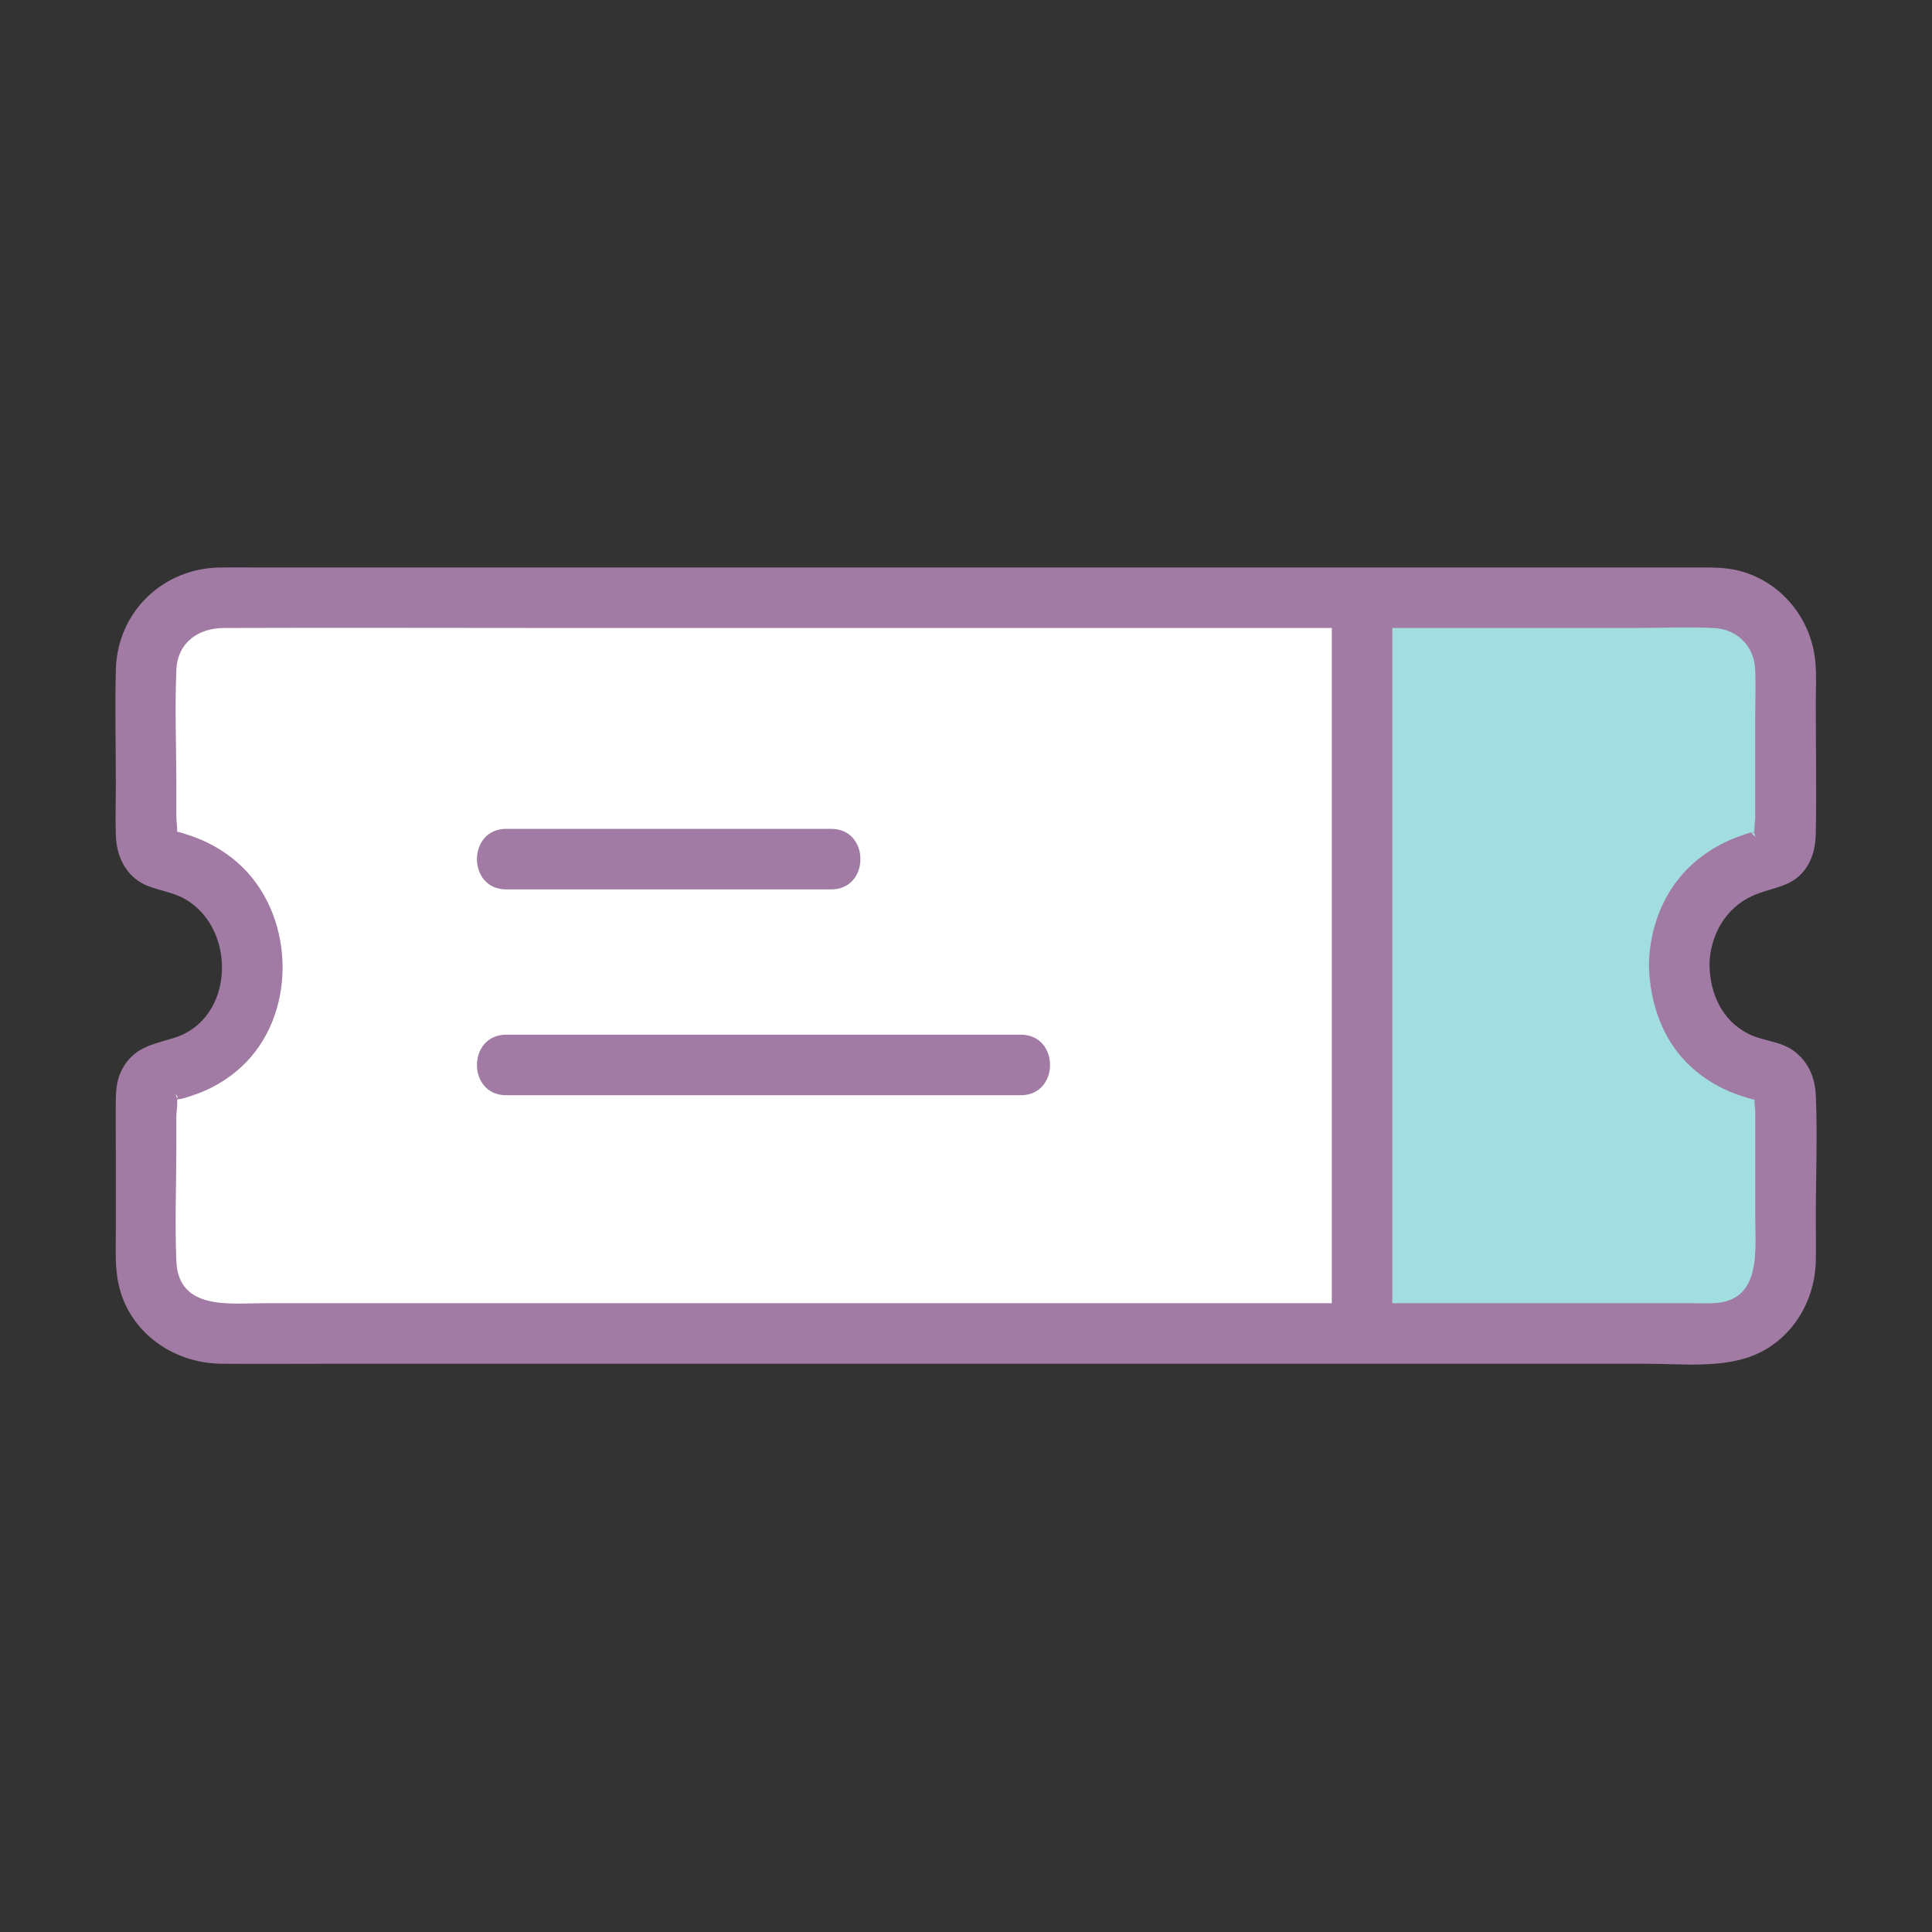 <svg width="92" height="92" viewBox="0 0 92 92" fill="none" xmlns="http://www.w3.org/2000/svg">
<rect x="0" y="0" width="92" height="92" fill="#333333" stroke="none"/>
<path d="M6.958 58.569V52.114C6.958 51.562 7.35 51.075 7.896 50.991C10.422 50.603 12.021 48.631 12.021 45.935C12.021 43.494 10.36 41.397 7.878 40.979C7.34 40.888 6.958 40.405 6.958 39.86V31.892C6.958 29.999 8.492 28.465 10.385 28.465H64.859C64.859 28.836 64.859 29.045 64.859 29.045C64.859 29.863 64.859 62.681 64.859 63.499H10.385C8.492 63.499 6.958 61.965 6.958 60.072V58.569Z" fill="white"/>
<path d="M85.025 33.284V31.892C85.025 30 83.49 28.465 81.598 28.465H64.86C64.86 45.884 64.86 63.5 64.86 63.5H81.598C83.491 63.5 85.025 61.966 85.025 60.073V52.109C85.025 51.559 84.634 51.076 84.09 50.988C81.64 50.594 79.962 48.639 79.962 45.935C79.962 43.51 81.616 41.399 84.107 40.979C84.643 40.889 85.026 40.405 85.026 39.861C85.026 39.861 85.026 35.569 85.026 33.284H85.025Z" fill="#A2DEDF"/>
<path d="M81.403 45.935C81.43 44.543 82.169 43.226 83.475 42.648C84.454 42.215 85.434 42.269 86.066 41.237C86.357 40.76 86.455 40.237 86.466 39.688C86.507 37.623 86.466 35.554 86.466 33.489C86.466 32.824 86.507 32.142 86.441 31.477C86.243 29.469 84.854 27.743 82.891 27.198C82.198 27.006 81.504 27.023 80.798 27.023H12.133C11.588 27.023 11.043 27.017 10.498 27.023C7.76 27.049 5.584 29.141 5.516 31.893C5.471 33.729 5.516 35.571 5.516 37.407C5.516 38.198 5.488 38.995 5.516 39.785C5.543 40.525 5.781 41.228 6.331 41.747C7.031 42.407 8.001 42.35 8.8 42.806C11.297 44.229 11.176 48.524 8.298 49.42C7.277 49.739 6.391 49.857 5.824 50.899C5.58 51.348 5.523 51.837 5.516 52.336C5.503 53.243 5.516 54.151 5.516 55.058V58.597C5.516 59.353 5.477 60.12 5.593 60.869C5.971 63.315 8.149 64.923 10.55 64.94C12.291 64.953 14.032 64.94 15.772 64.94H78.405C80.103 64.94 82.13 65.186 83.705 64.454C85.409 63.663 86.423 61.908 86.467 60.062C86.483 59.385 86.467 58.705 86.467 58.029C86.467 56.076 86.55 54.104 86.467 52.153C86.432 51.342 86.136 50.621 85.498 50.103C84.838 49.567 83.994 49.599 83.262 49.232C81.993 48.596 81.427 47.308 81.403 45.934C81.372 44.081 78.489 44.075 78.521 45.934C78.551 47.743 79.166 49.567 80.532 50.81C81.183 51.404 81.929 51.839 82.758 52.133C82.853 52.166 83.7 52.457 83.738 52.366C83.73 52.384 83.641 52.097 83.584 52.165C83.499 52.267 83.584 52.807 83.584 52.936V57.962C83.584 59.584 83.89 61.953 81.597 62.057C81.264 62.072 80.926 62.057 80.593 62.057H12.588C10.953 62.057 8.498 62.414 8.398 60.056C8.321 58.208 8.398 56.34 8.398 54.491V53.139C8.398 52.906 8.495 52.417 8.398 52.201C8.291 51.961 8.608 52.375 8.354 52.264L8.246 52.367C8.32 52.401 8.398 52.393 8.481 52.344C8.662 52.343 8.892 52.252 9.064 52.199C9.965 51.918 10.789 51.452 11.485 50.813C14.123 48.384 14.077 43.804 11.569 41.316C10.916 40.668 10.129 40.188 9.271 39.865C9.176 39.829 8.27 39.504 8.234 39.596C8.262 39.525 8.307 39.975 8.398 39.769C8.485 39.575 8.398 39.141 8.398 38.932V37.477C8.398 35.625 8.32 33.755 8.398 31.905C8.453 30.596 9.445 29.908 10.662 29.904C16.053 29.885 21.445 29.904 26.836 29.904H77.849C79.094 29.904 80.353 29.848 81.596 29.904C82.732 29.956 83.535 30.769 83.583 31.905C83.612 32.601 83.583 33.304 83.583 34.001V37.477C83.583 37.962 83.583 38.447 83.583 38.932C83.583 39.08 83.487 39.683 83.583 39.801C83.739 39.994 83.089 39.466 83.63 39.701L83.748 39.596C83.671 39.566 83.593 39.576 83.51 39.627C83.319 39.634 83.082 39.734 82.902 39.796C82.025 40.098 81.235 40.558 80.552 41.185C79.227 42.401 78.554 44.158 78.52 45.933C78.484 47.789 81.366 47.789 81.403 45.933L81.403 45.935Z" fill="#A17BA4"/>
<path d="M63.418 29.045V63.5C63.418 65.355 66.301 65.358 66.301 63.5V29.045C66.301 27.19 63.418 27.187 63.418 29.045Z" fill="#A17BA4"/>
<path d="M24.104 42.352C29.263 42.352 34.422 42.352 39.581 42.352C41.436 42.352 41.439 39.469 39.581 39.469C34.422 39.469 29.263 39.469 24.104 39.469C22.249 39.469 22.246 42.352 24.104 42.352Z" fill="#A17BA4"/>
<path d="M24.104 52.154H48.609C50.465 52.154 50.468 49.271 48.609 49.271H24.104C22.249 49.271 22.246 52.154 24.104 52.154Z" fill="#A17BA4"/>
</svg>

